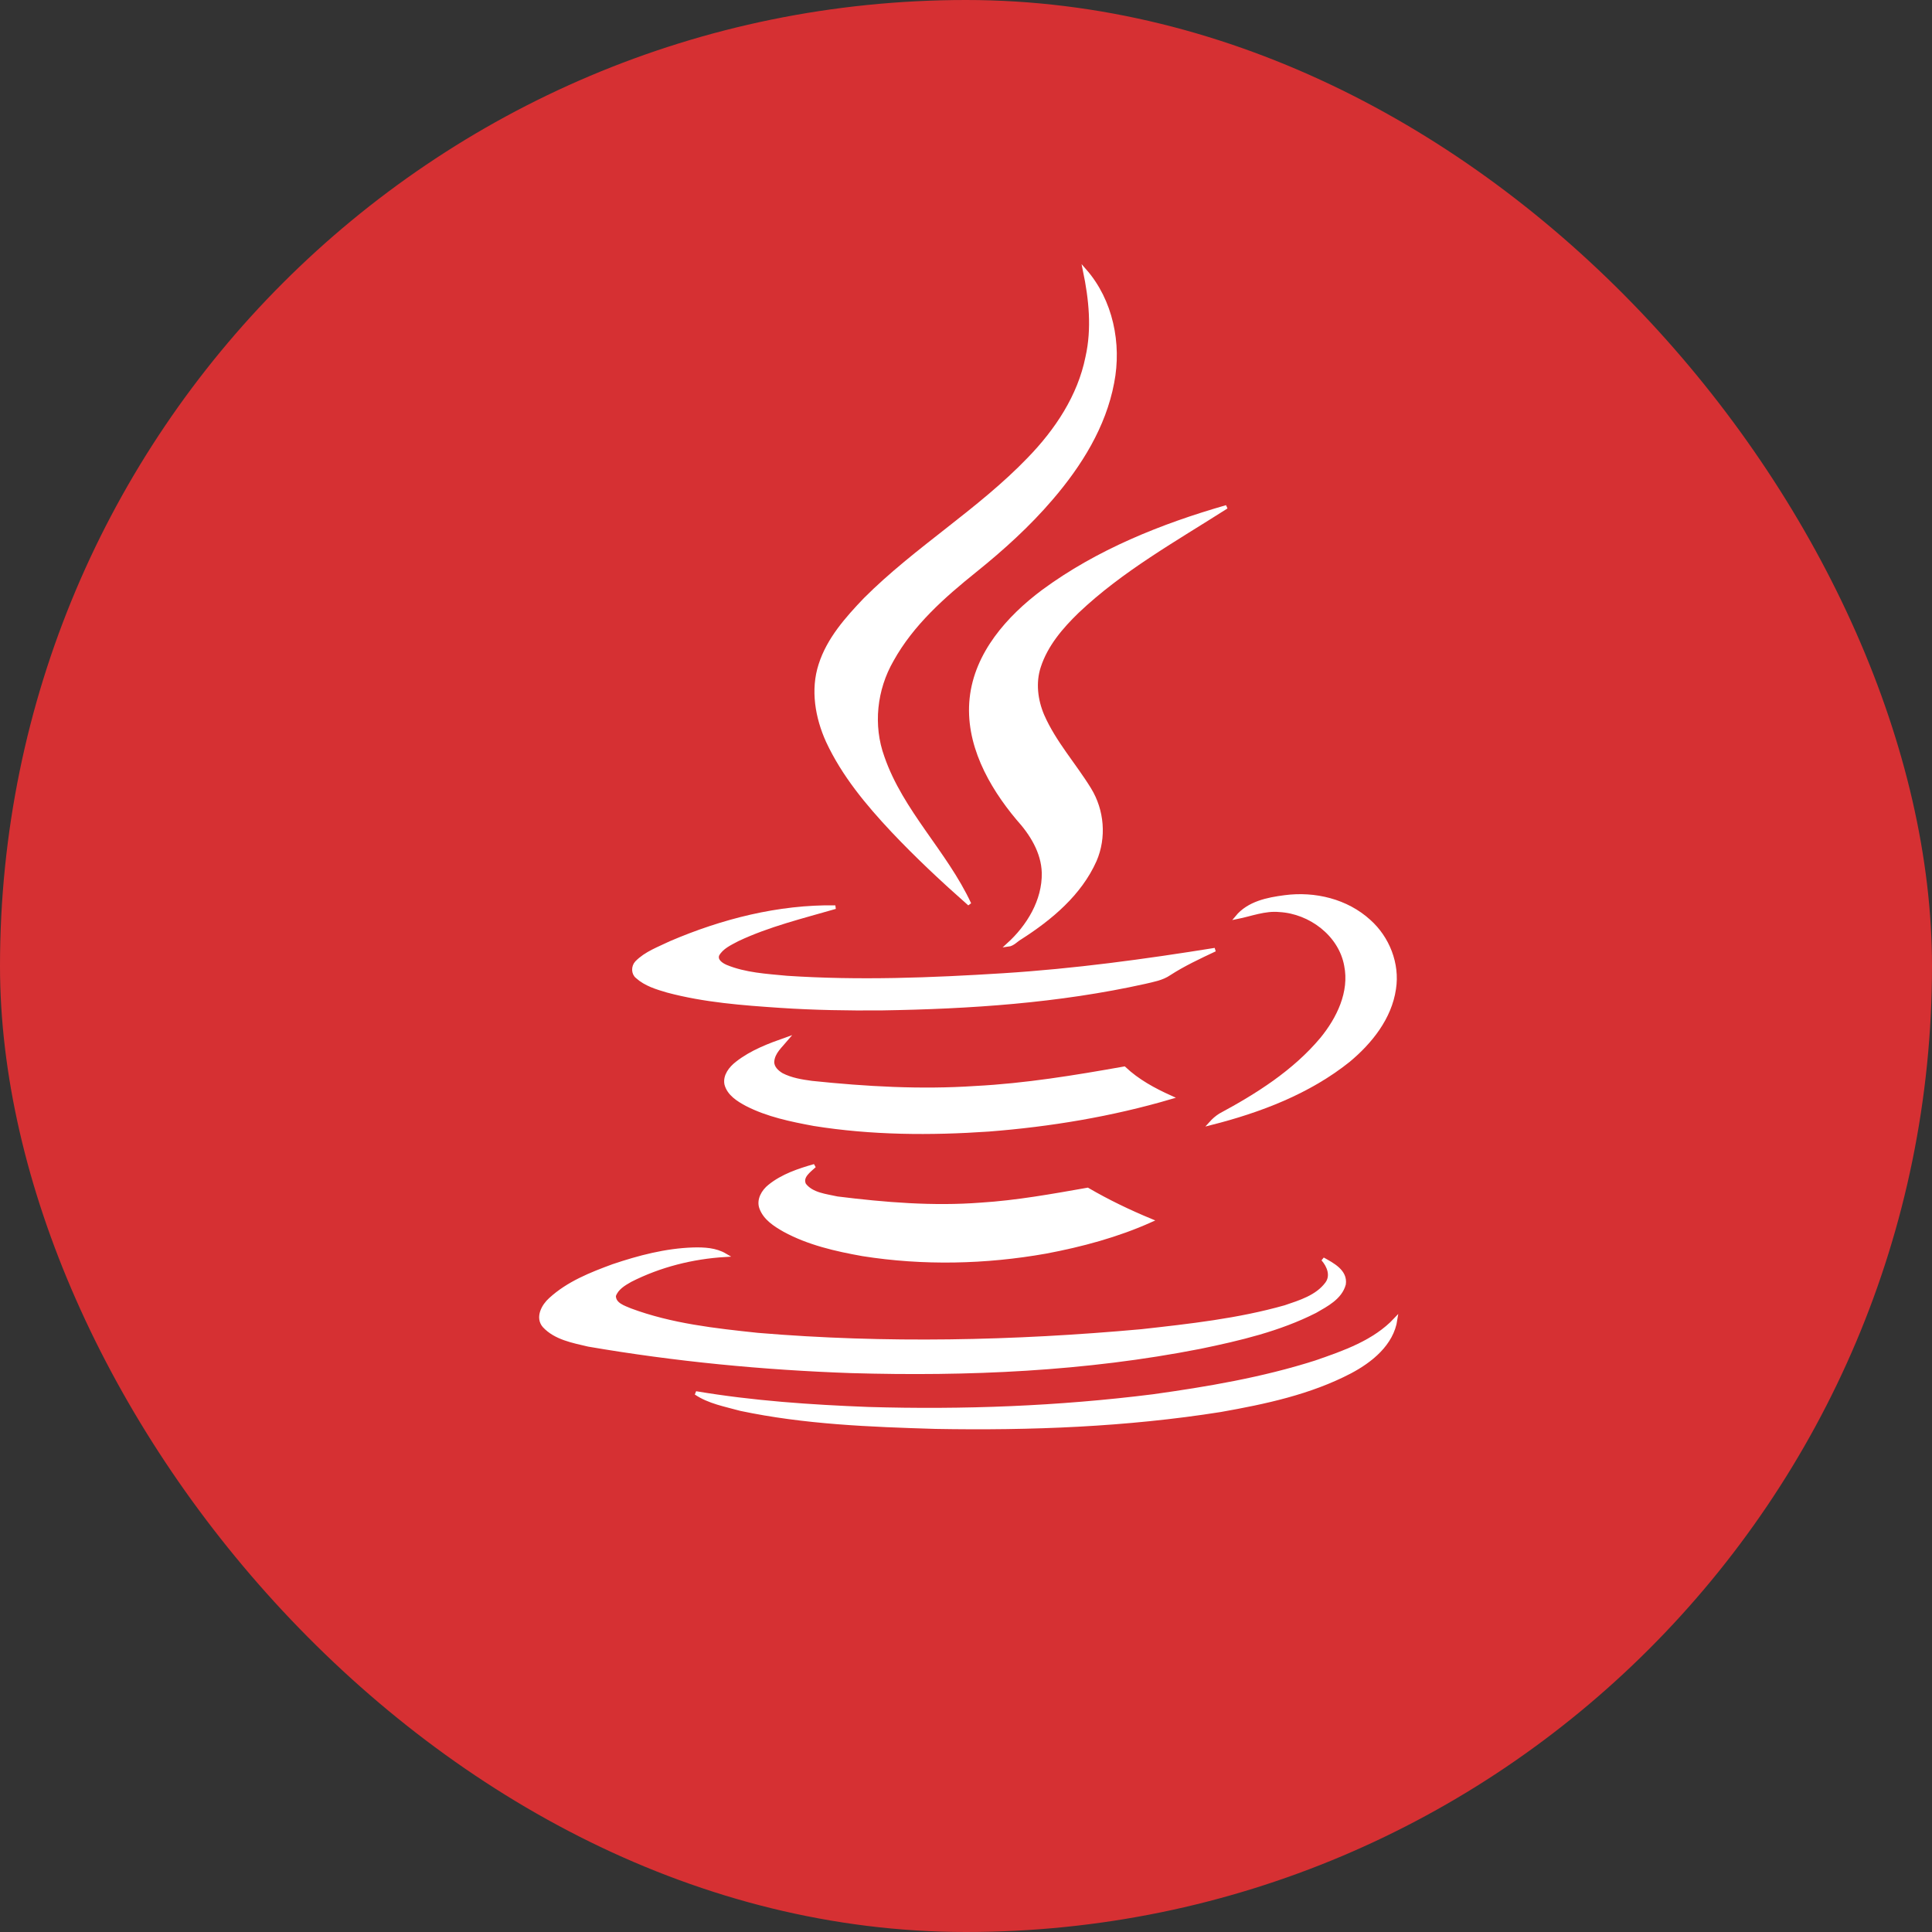 <svg width="50" height="50" viewBox="0 0 50 50" fill="none" xmlns="http://www.w3.org/2000/svg">
<rect x="0" y="0" width="50" height="50" fill="#333333" stroke="none"/>
<rect width="50" height="50" rx="25" fill="#D63033"/>
<mask id="mask0_18_370" style="mask-type:luminance" maskUnits="userSpaceOnUse" x="0" y="0" width="50" height="50">
<rect width="50" height="50" rx="25" fill="white"/>
</mask>
<g mask="url(#mask0_18_370)">
<path fill-rule="evenodd" clip-rule="evenodd" d="M28.073 7C28.758 7.78 28.985 8.896 28.788 9.903C28.576 11.033 27.949 12.033 27.212 12.893C26.621 13.586 25.943 14.199 25.236 14.768C24.411 15.431 23.602 16.146 23.084 17.08C22.646 17.838 22.544 18.772 22.843 19.596C23.332 21.011 24.47 22.061 25.09 23.396C24.404 22.791 23.733 22.164 23.106 21.5C22.449 20.8 21.829 20.056 21.421 19.18C21.144 18.568 21.02 17.853 21.231 17.204C21.443 16.54 21.917 16.008 22.391 15.512C23.711 14.192 25.338 13.222 26.629 11.88C27.344 11.143 27.934 10.26 28.138 9.246C28.306 8.502 28.226 7.737 28.073 7Z" fill="white"/>
<path fill-rule="evenodd" clip-rule="evenodd" d="M28.073 7C28.758 7.78 28.985 8.896 28.788 9.903C28.576 11.033 27.949 12.033 27.212 12.893C26.621 13.586 25.943 14.199 25.236 14.768C24.411 15.431 23.602 16.146 23.084 17.08C22.646 17.838 22.544 18.772 22.843 19.596C23.332 21.011 24.47 22.061 25.09 23.396C24.404 22.791 23.733 22.164 23.106 21.5C22.449 20.8 21.829 20.056 21.421 19.18C21.144 18.568 21.02 17.853 21.231 17.204C21.443 16.54 21.917 16.008 22.391 15.512C23.711 14.192 25.338 13.222 26.629 11.88C27.344 11.143 27.934 10.26 28.138 9.246C28.306 8.502 28.226 7.737 28.073 7Z" stroke="white" stroke-width="0.094"/>
<path fill-rule="evenodd" clip-rule="evenodd" d="M26.993 15.308C28.408 14.265 30.064 13.601 31.742 13.119C30.414 13.966 29.028 14.739 27.883 15.825C27.468 16.227 27.074 16.686 26.891 17.248C26.753 17.663 26.811 18.123 26.979 18.517C27.285 19.217 27.803 19.786 28.197 20.428C28.532 20.975 28.591 21.675 28.335 22.266C27.949 23.134 27.19 23.768 26.403 24.271C26.3 24.33 26.213 24.439 26.089 24.454C26.614 23.98 27.023 23.309 27.008 22.587C26.993 22.047 26.694 21.573 26.344 21.186C25.622 20.326 25.017 19.232 25.141 18.072C25.265 16.912 26.096 15.979 26.993 15.308Z" fill="white"/>
<path fill-rule="evenodd" clip-rule="evenodd" d="M26.993 15.308C28.408 14.265 30.064 13.601 31.742 13.119C30.414 13.966 29.028 14.739 27.883 15.825C27.468 16.227 27.074 16.686 26.891 17.248C26.753 17.663 26.811 18.123 26.979 18.517C27.285 19.217 27.803 19.786 28.197 20.428C28.532 20.975 28.591 21.675 28.335 22.266C27.949 23.134 27.19 23.768 26.403 24.271C26.3 24.33 26.213 24.439 26.089 24.454C26.614 23.98 27.023 23.309 27.008 22.587C26.993 22.047 26.694 21.573 26.344 21.186C25.622 20.326 25.017 19.232 25.141 18.072C25.265 16.912 26.096 15.979 26.993 15.308Z" stroke="white" stroke-width="0.094"/>
<path fill-rule="evenodd" clip-rule="evenodd" d="M32.011 23.739C32.318 23.367 32.806 23.272 33.251 23.214C34.025 23.112 34.849 23.309 35.432 23.841C35.914 24.271 36.183 24.942 36.081 25.592C35.972 26.343 35.469 26.97 34.9 27.444C33.871 28.268 32.602 28.75 31.333 29.071C31.406 28.99 31.486 28.918 31.581 28.859C32.544 28.341 33.499 27.736 34.207 26.89C34.637 26.365 34.973 25.679 34.834 24.986C34.688 24.184 33.908 23.601 33.113 23.557C32.733 23.52 32.376 23.666 32.011 23.739Z" fill="white"/>
<path fill-rule="evenodd" clip-rule="evenodd" d="M32.011 23.739C32.318 23.367 32.806 23.272 33.251 23.214C34.025 23.112 34.849 23.309 35.432 23.841C35.914 24.271 36.183 24.942 36.081 25.592C35.972 26.343 35.469 26.97 34.9 27.444C33.871 28.268 32.602 28.75 31.333 29.071C31.406 28.99 31.486 28.918 31.581 28.859C32.544 28.341 33.499 27.736 34.207 26.89C34.637 26.365 34.973 25.679 34.834 24.986C34.688 24.184 33.908 23.601 33.113 23.557C32.733 23.52 32.376 23.666 32.011 23.739Z" stroke="white" stroke-width="0.094"/>
<path fill-rule="evenodd" clip-rule="evenodd" d="M17.351 24.403C18.693 23.827 20.152 23.455 21.618 23.477C20.765 23.724 19.889 23.936 19.087 24.315C18.897 24.417 18.679 24.512 18.569 24.709C18.511 24.862 18.671 24.964 18.788 25.015C19.284 25.22 19.831 25.249 20.363 25.3C22.231 25.424 24.105 25.351 25.965 25.234C27.803 25.118 29.626 24.87 31.443 24.578C31.041 24.767 30.633 24.957 30.261 25.198C30.071 25.329 29.838 25.366 29.626 25.417C27.395 25.913 25.104 26.066 22.829 26.102C21.946 26.11 21.071 26.095 20.196 26.037C19.218 25.971 18.234 25.898 17.278 25.643C17.001 25.562 16.709 25.475 16.491 25.278C16.381 25.191 16.381 25.015 16.476 24.913C16.717 24.665 17.052 24.549 17.351 24.403Z" fill="white"/>
<path fill-rule="evenodd" clip-rule="evenodd" d="M17.351 24.403C18.693 23.827 20.152 23.455 21.618 23.477C20.765 23.724 19.889 23.936 19.087 24.315C18.897 24.417 18.679 24.512 18.569 24.709C18.511 24.862 18.671 24.964 18.788 25.015C19.284 25.22 19.831 25.249 20.363 25.3C22.231 25.424 24.105 25.351 25.965 25.234C27.803 25.118 29.626 24.87 31.443 24.578C31.041 24.767 30.633 24.957 30.261 25.198C30.071 25.329 29.838 25.366 29.626 25.417C27.395 25.913 25.104 26.066 22.829 26.102C21.946 26.11 21.071 26.095 20.196 26.037C19.218 25.971 18.234 25.898 17.278 25.643C17.001 25.562 16.709 25.475 16.491 25.278C16.381 25.191 16.381 25.015 16.476 24.913C16.717 24.665 17.052 24.549 17.351 24.403Z" stroke="white" stroke-width="0.094"/>
<path fill-rule="evenodd" clip-rule="evenodd" d="M19.072 27.517C19.452 27.218 19.904 27.05 20.356 26.89C20.21 27.065 20.006 27.233 19.991 27.474C19.984 27.627 20.108 27.743 20.232 27.816C20.473 27.94 20.743 27.984 21.013 28.02C22.413 28.166 23.828 28.247 25.243 28.152C26.534 28.086 27.818 27.875 29.094 27.648C29.444 27.977 29.86 28.203 30.297 28.4C28.758 28.852 27.176 29.114 25.586 29.238C24.083 29.341 22.559 29.333 21.064 29.093C20.473 28.983 19.867 28.859 19.328 28.582C19.109 28.465 18.861 28.312 18.795 28.057C18.752 27.838 18.912 27.641 19.072 27.517Z" fill="white"/>
<path fill-rule="evenodd" clip-rule="evenodd" d="M19.072 27.517C19.452 27.218 19.904 27.05 20.356 26.89C20.21 27.065 20.006 27.233 19.991 27.474C19.984 27.627 20.108 27.743 20.232 27.816C20.473 27.94 20.743 27.984 21.013 28.02C22.413 28.166 23.828 28.247 25.243 28.152C26.534 28.086 27.818 27.875 29.094 27.648C29.444 27.977 29.86 28.203 30.297 28.4C28.758 28.852 27.176 29.114 25.586 29.238C24.083 29.341 22.559 29.333 21.064 29.093C20.473 28.983 19.867 28.859 19.328 28.582C19.109 28.465 18.861 28.312 18.795 28.057C18.752 27.838 18.912 27.641 19.072 27.517Z" stroke="white" stroke-width="0.094"/>
<path fill-rule="evenodd" clip-rule="evenodd" d="M19.919 30.697C20.254 30.427 20.67 30.289 21.078 30.172C20.947 30.296 20.713 30.449 20.816 30.661C21.013 30.916 21.377 30.945 21.669 31.011C22.902 31.164 24.149 31.266 25.381 31.171C26.315 31.113 27.234 30.945 28.146 30.785C28.671 31.091 29.218 31.354 29.78 31.587C28.919 31.974 27.993 32.222 27.066 32.397C25.505 32.674 23.894 32.71 22.326 32.462C21.633 32.338 20.925 32.178 20.298 31.835C20.057 31.697 19.802 31.536 19.7 31.266C19.619 31.055 19.751 30.829 19.919 30.697Z" fill="white"/>
<path fill-rule="evenodd" clip-rule="evenodd" d="M19.919 30.697C20.254 30.427 20.67 30.289 21.078 30.172C20.947 30.296 20.713 30.449 20.816 30.661C21.013 30.916 21.377 30.945 21.669 31.011C22.902 31.164 24.149 31.266 25.381 31.171C26.315 31.113 27.234 30.945 28.146 30.785C28.671 31.091 29.218 31.354 29.78 31.587C28.919 31.974 27.993 32.222 27.066 32.397C25.505 32.674 23.894 32.71 22.326 32.462C21.633 32.338 20.925 32.178 20.298 31.835C20.057 31.697 19.802 31.536 19.7 31.266C19.619 31.055 19.751 30.829 19.919 30.697Z" stroke="white" stroke-width="0.094"/>
<path fill-rule="evenodd" clip-rule="evenodd" d="M15.87 32.761C16.541 32.535 17.234 32.353 17.942 32.331C18.226 32.324 18.518 32.338 18.766 32.484C17.92 32.535 17.074 32.747 16.315 33.133C16.148 33.228 15.958 33.338 15.892 33.535C15.892 33.761 16.148 33.834 16.315 33.906C17.373 34.3 18.503 34.424 19.612 34.541C22.916 34.818 26.242 34.745 29.546 34.446C30.793 34.307 32.048 34.169 33.259 33.826C33.645 33.695 34.083 33.564 34.338 33.221C34.491 33.017 34.389 32.761 34.236 32.586C34.484 32.725 34.834 32.9 34.783 33.235C34.688 33.586 34.331 33.768 34.039 33.936C33.106 34.41 32.077 34.651 31.056 34.862C28.087 35.445 25.046 35.577 22.026 35.489C19.751 35.409 17.475 35.19 15.229 34.804C14.828 34.709 14.375 34.629 14.084 34.315C13.894 34.096 14.062 33.79 14.244 33.629C14.704 33.206 15.294 32.973 15.87 32.761Z" fill="white"/>
<path fill-rule="evenodd" clip-rule="evenodd" d="M15.87 32.761C16.541 32.535 17.234 32.353 17.942 32.331C18.226 32.324 18.518 32.338 18.766 32.484C17.92 32.535 17.074 32.747 16.315 33.133C16.148 33.228 15.958 33.338 15.892 33.535C15.892 33.761 16.148 33.834 16.315 33.906C17.373 34.3 18.503 34.424 19.612 34.541C22.916 34.818 26.242 34.745 29.546 34.446C30.793 34.307 32.048 34.169 33.259 33.826C33.645 33.695 34.083 33.564 34.338 33.221C34.491 33.017 34.389 32.761 34.236 32.586C34.484 32.725 34.834 32.9 34.783 33.235C34.688 33.586 34.331 33.768 34.039 33.936C33.106 34.41 32.077 34.651 31.056 34.862C28.087 35.445 25.046 35.577 22.026 35.489C19.751 35.409 17.475 35.19 15.229 34.804C14.828 34.709 14.375 34.629 14.084 34.315C13.894 34.096 14.062 33.79 14.244 33.629C14.704 33.206 15.294 32.973 15.87 32.761Z" stroke="white" stroke-width="0.094"/>
<path fill-rule="evenodd" clip-rule="evenodd" d="M34.046 35.256C34.783 35.001 35.571 34.731 36.118 34.147C36.023 34.782 35.476 35.219 34.936 35.504C33.901 36.044 32.741 36.292 31.588 36.496C29.152 36.882 26.68 36.977 24.207 36.933C22.522 36.882 20.823 36.817 19.167 36.467C18.773 36.357 18.35 36.284 18.008 36.051C19.481 36.299 20.976 36.401 22.471 36.459C24.929 36.532 27.395 36.438 29.838 36.131C31.253 35.934 32.675 35.693 34.046 35.256Z" fill="white"/>
<path fill-rule="evenodd" clip-rule="evenodd" d="M34.046 35.256C34.783 35.001 35.571 34.731 36.118 34.147C36.023 34.782 35.476 35.219 34.936 35.504C33.901 36.044 32.741 36.292 31.588 36.496C29.152 36.882 26.68 36.977 24.207 36.933C22.522 36.882 20.823 36.817 19.167 36.467C18.773 36.357 18.35 36.284 18.008 36.051C19.481 36.299 20.976 36.401 22.471 36.459C24.929 36.532 27.395 36.438 29.838 36.131C31.253 35.934 32.675 35.693 34.046 35.256Z" stroke="white" stroke-width="0.094"/>
</g>
</svg>
